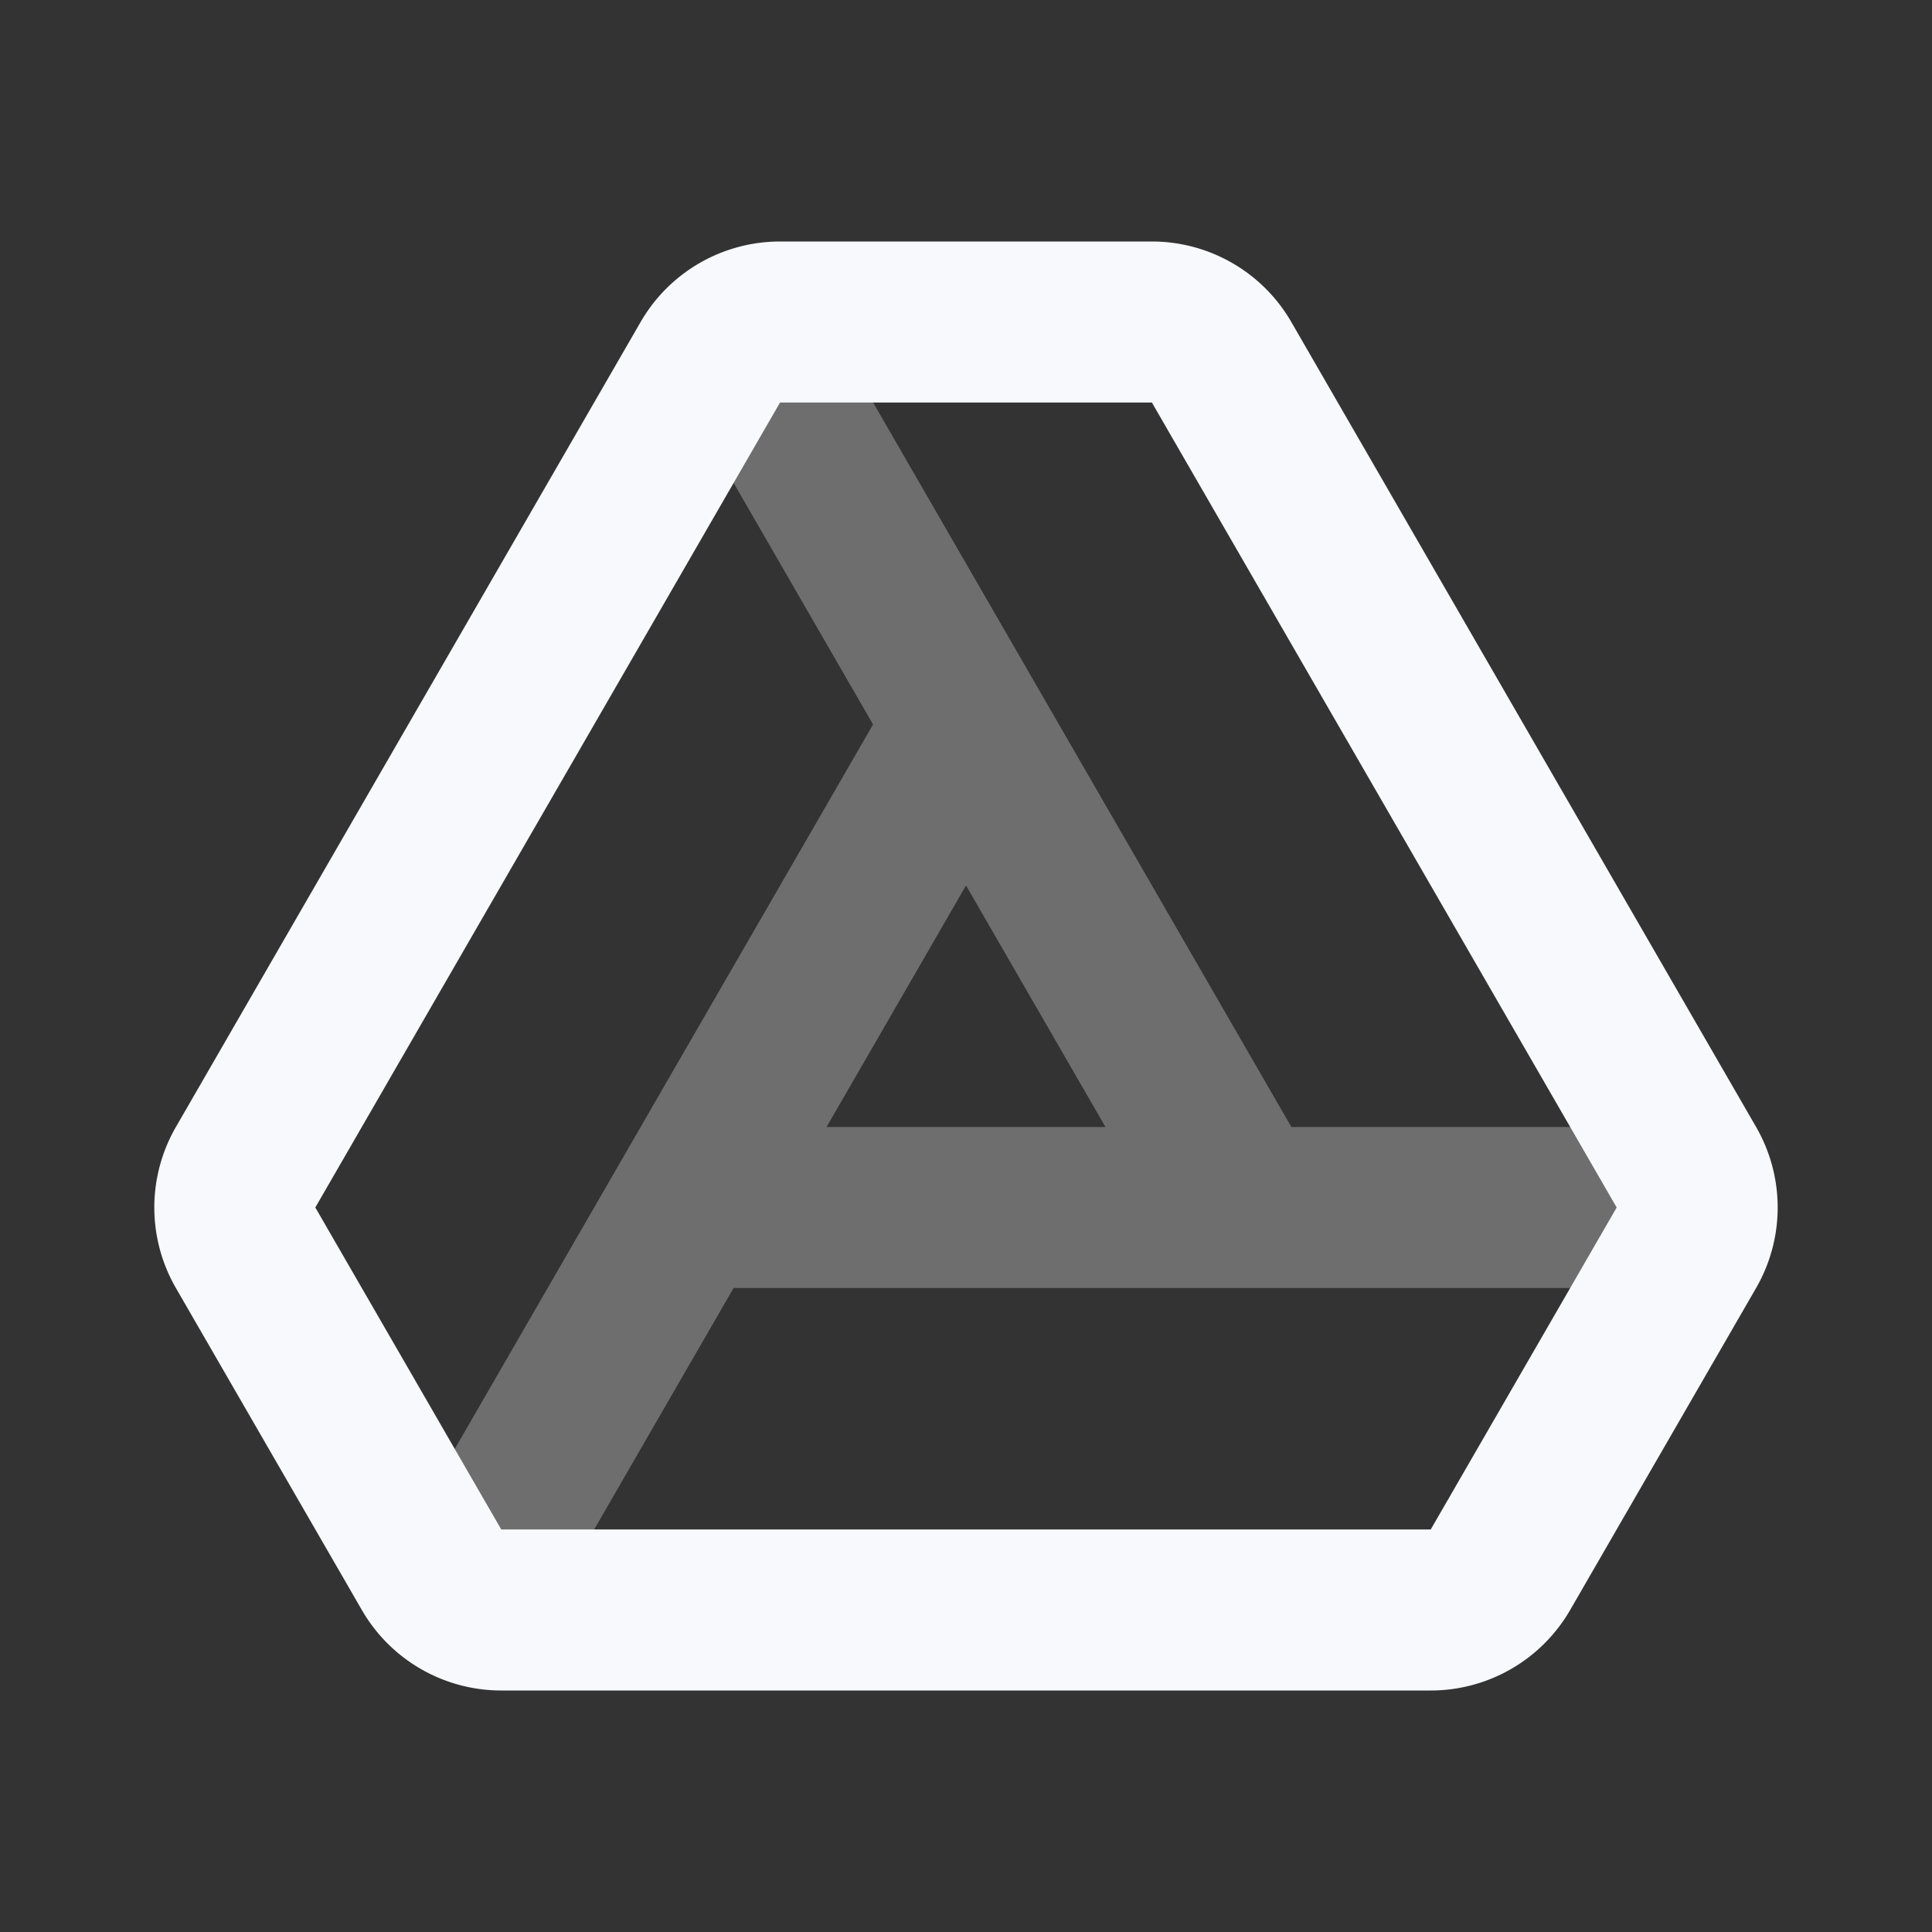<svg xmlns="http://www.w3.org/2000/svg" width="24" height="24" fill="none"><rect width="100%" height="100%" fill="#333333" stroke="none"/><path stroke="#F7F9FC" stroke-width="2" d="M21.464 15H8.536m-3 5.195L12 9M9 3.803l6.464 11.196" opacity=".3"/><path stroke="#F7F9FC" stroke-width="2" d="M15.175 4.5a1 1 0 0 0-.866-.5H9.69a1 1 0 0 0-.866.5l-5.773 10a1 1 0 0 0 0 1l2.31 4a1 1 0 0 0 .865.5h11.547a1 1 0 0 0 .866-.5l2.31-4a1 1 0 0 0 0-1z"/></svg>